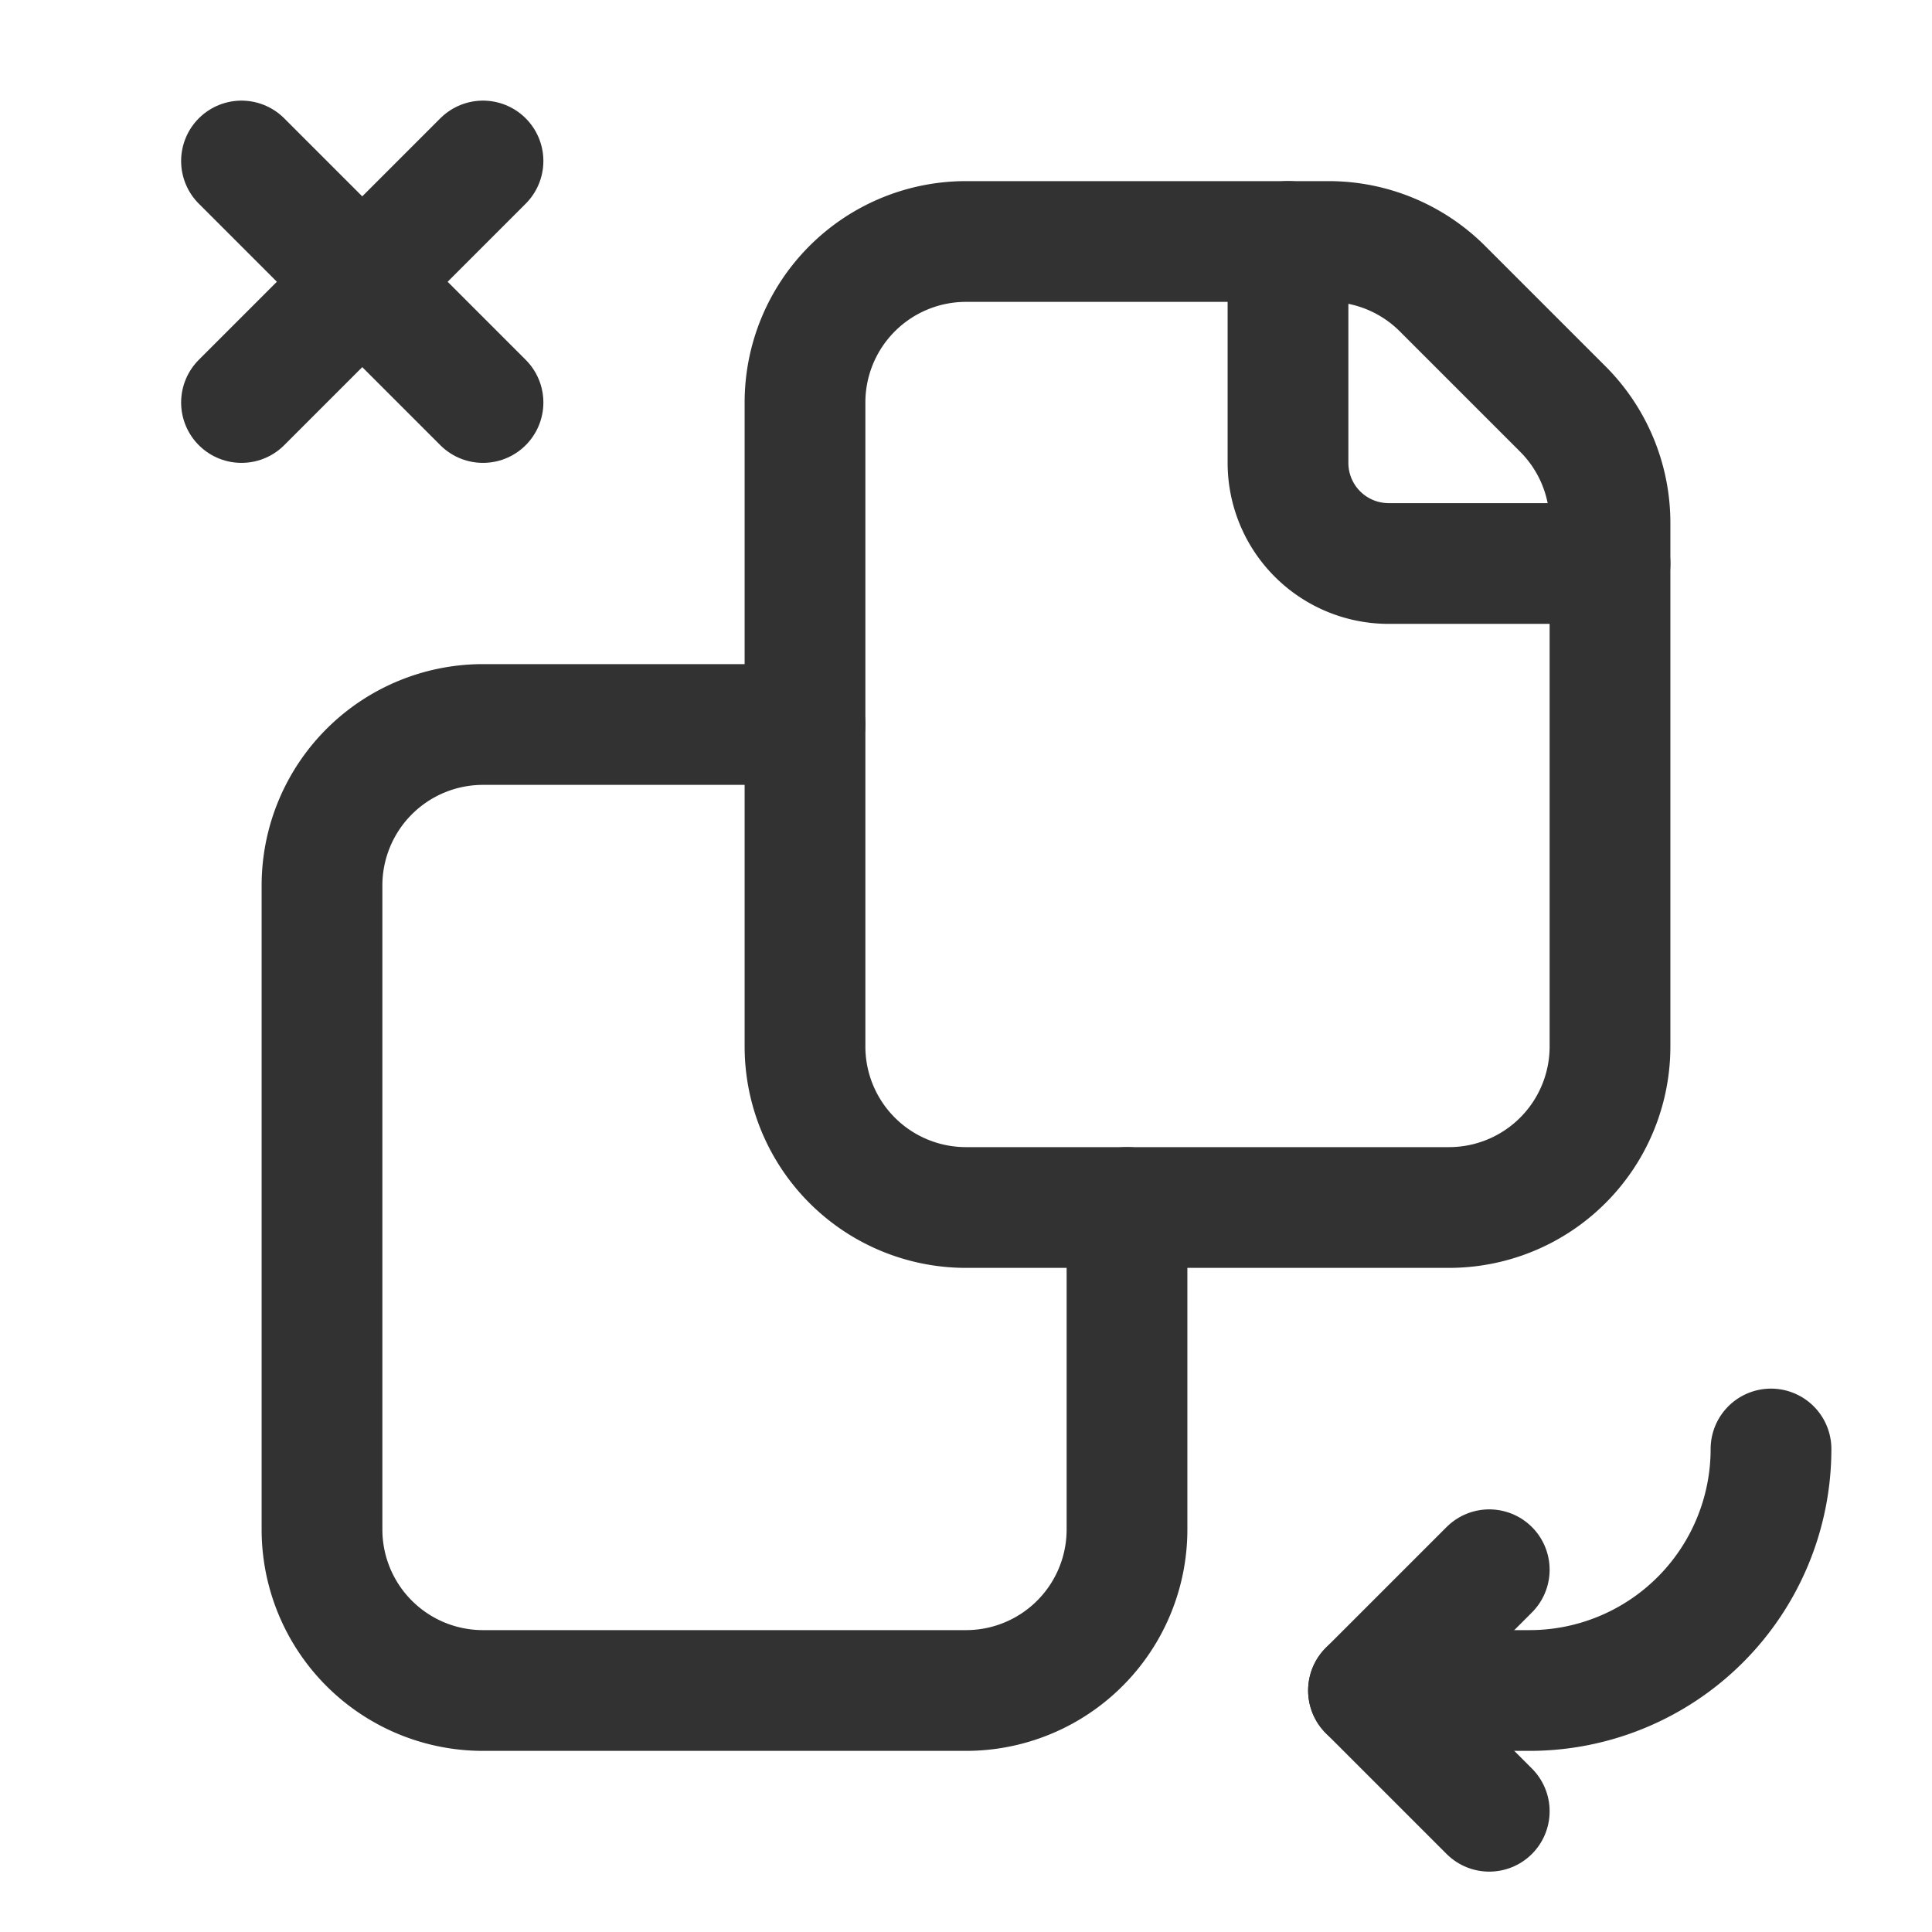<svg id="Layer_3" data-name="Layer 3" xmlns="http://www.w3.org/2000/svg" viewBox="0 0 24 24"><path d="M24,24H0V0H24Z" fill="none"/><path d="M14,15v4a2,2,0,0,1-2,2H6a2,2,0,0,1-2-2V11A2,2,0,0,1,6,9h4" fill="none" stroke="#323232" stroke-linecap="round" stroke-linejoin="round" stroke-width="1.5"/><path d="M20,13V6.495a2,2,0,0,0-.586-1.414L17.919,3.586A2,2,0,0,0,16.505,3H12a2,2,0,0,0-2,2v8a2,2,0,0,0,2,2h6A2,2,0,0,0,20,13Z" fill="none" stroke="#323232" stroke-linecap="round" stroke-linejoin="round" stroke-width="1.5"/><path d="M18.5,22.5,17,21l1.5-1.5" fill="none" stroke="#323232" stroke-linecap="round" stroke-linejoin="round" stroke-width="1.5"/><path d="M17,21h2a3,3,0,0,0,3-3" fill="none" stroke="#323232" stroke-linecap="round" stroke-linejoin="round" stroke-width="1.5"/><line x1="3" y1="2" x2="6" y2="5" fill="none" stroke="#323232" stroke-linecap="round" stroke-linejoin="round" stroke-width="1.5"/><line x1="3" y1="5" x2="6" y2="2" fill="none" stroke="#323232" stroke-linecap="round" stroke-linejoin="round" stroke-width="1.5"/><path d="M20,7H17.25A1.25,1.25,0,0,1,16,5.75V3" fill="none" stroke="#323232" stroke-linecap="round" stroke-linejoin="round" stroke-width="1.5"/></svg>